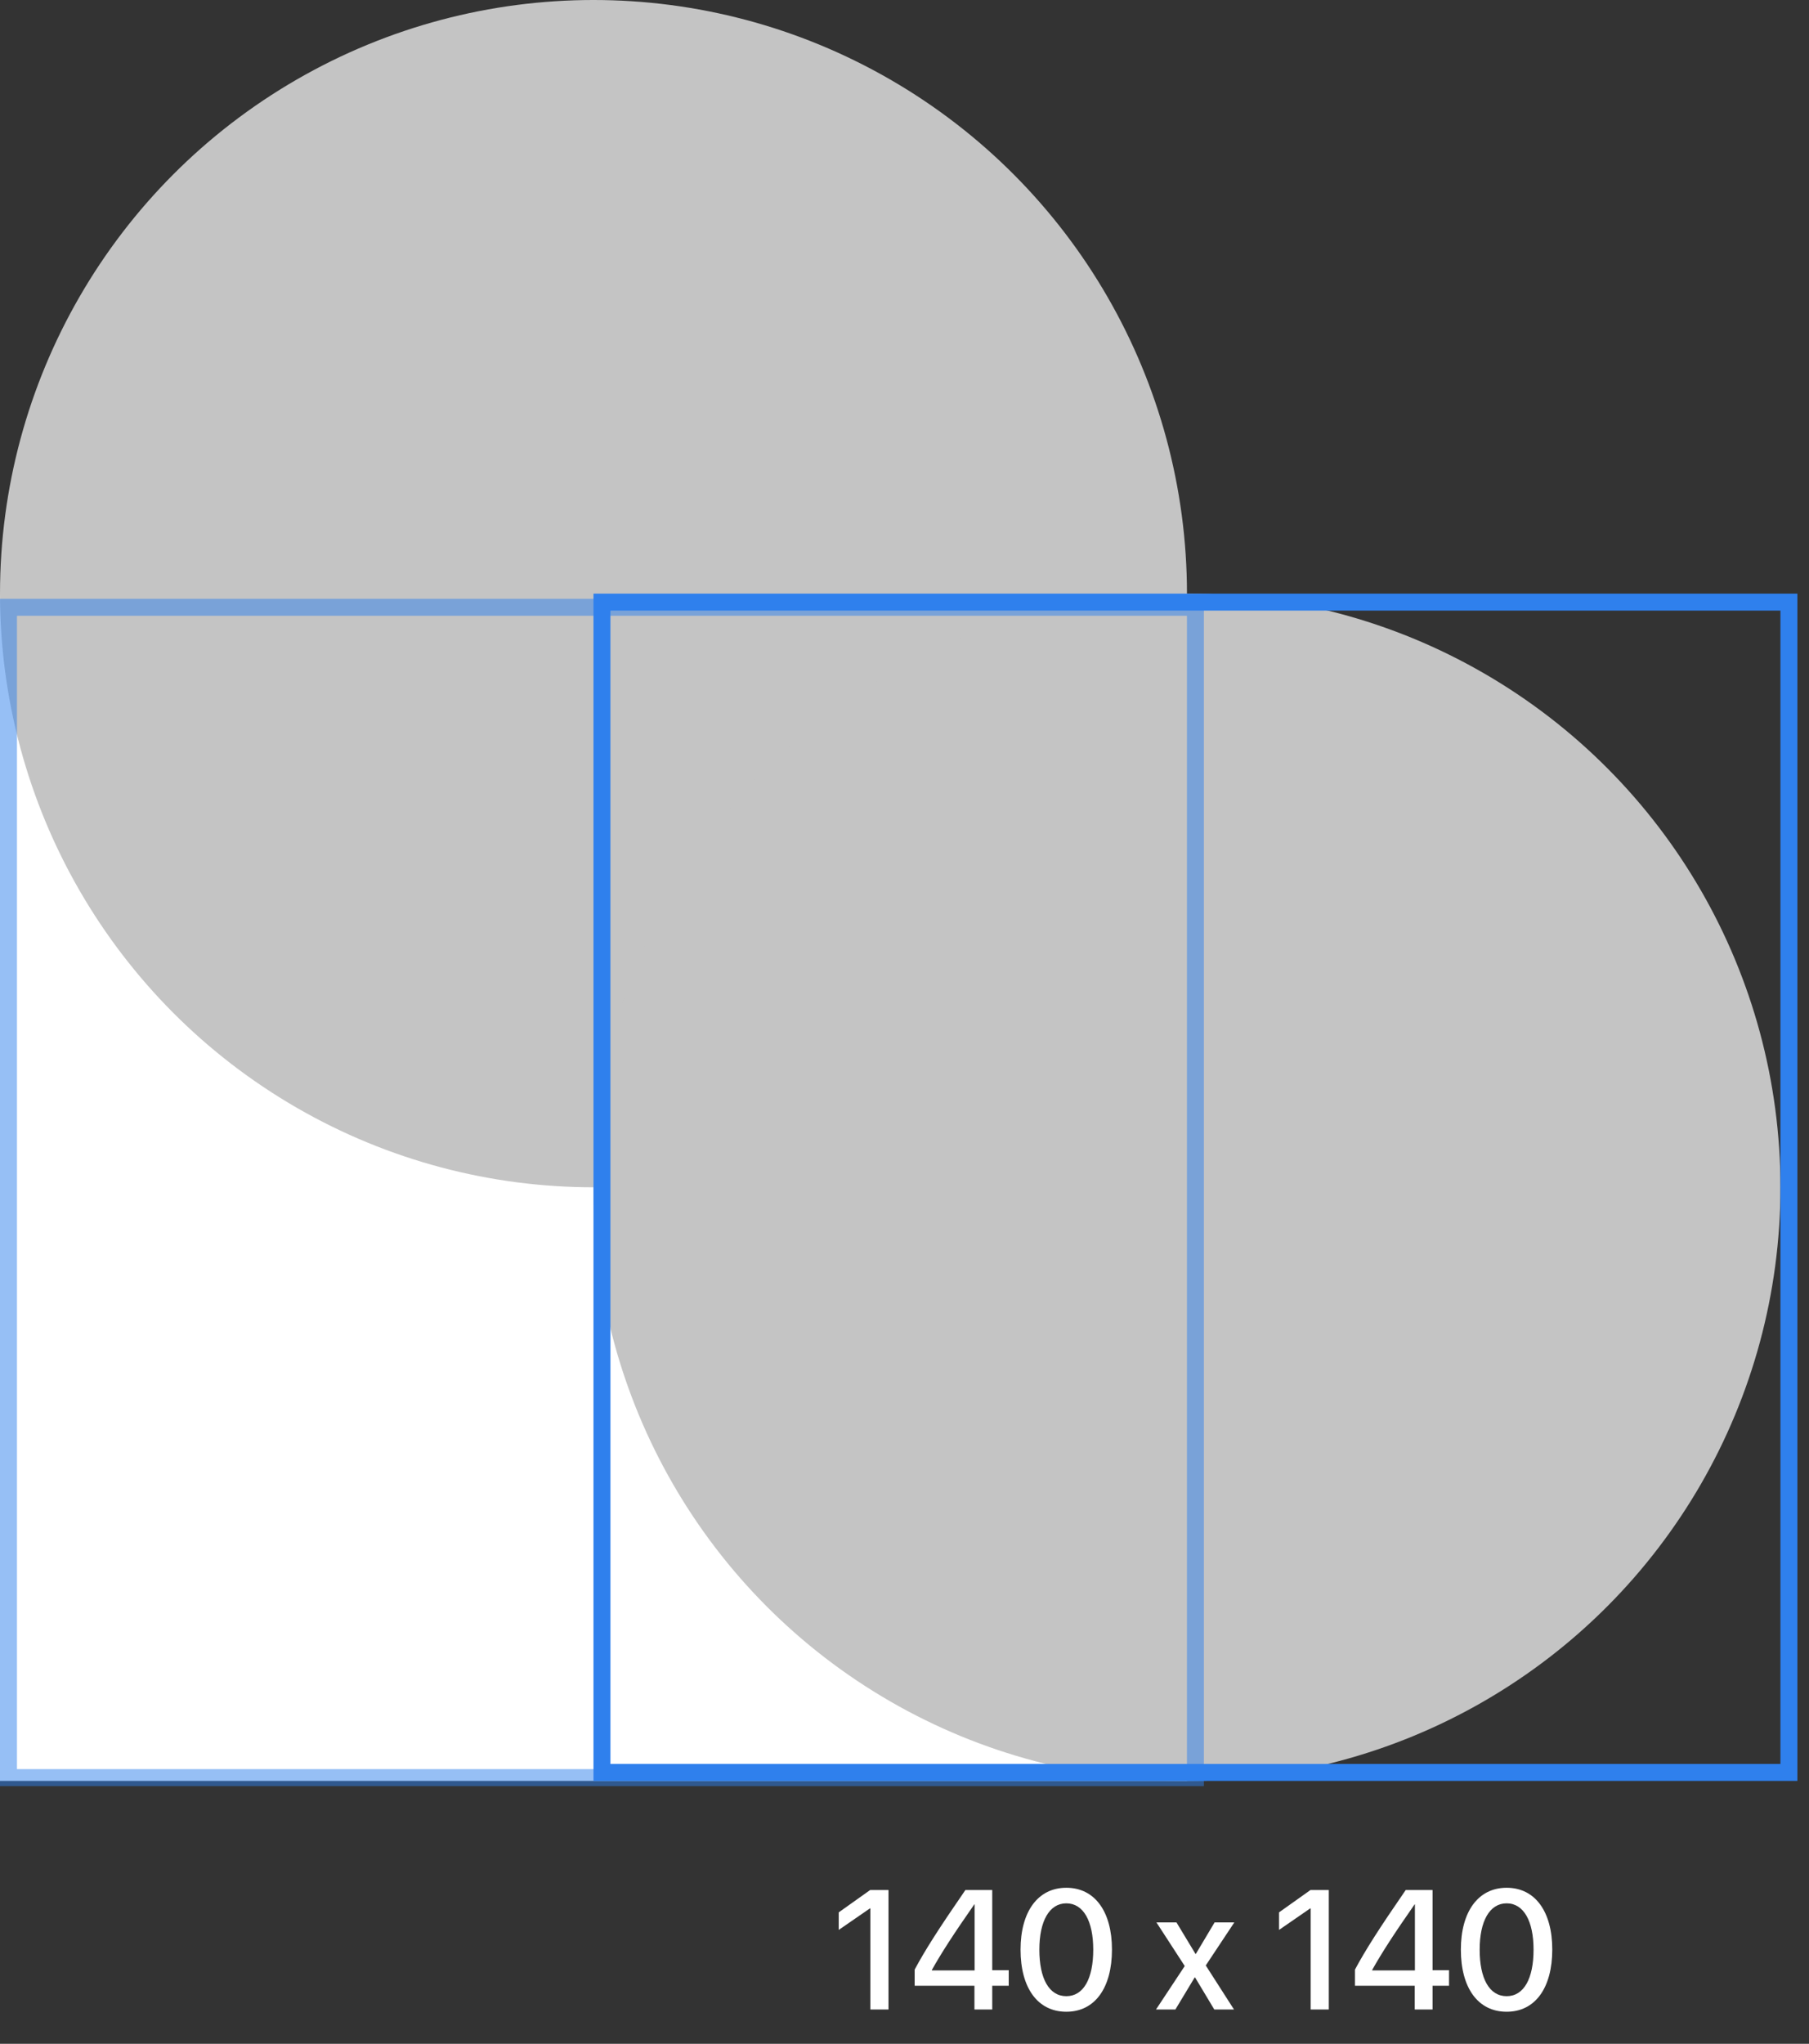<svg width="139" height="157" viewBox="0 0 139 157" fill="none" xmlns="http://www.w3.org/2000/svg">
<rect x="0" y="0" width="139" height="157" fill="#333333" stroke="none"/>
<path d="M66.877 154.365H68.27V145.185H66.864L64.447 146.903V148.251L66.845 146.597H66.877V154.365ZM74.874 154.365H76.242V152.539H77.508V151.343H76.242V145.185H74.18C72.119 148.175 71.069 149.823 70.281 151.299V152.539H74.874V154.365ZM71.604 151.324C72.335 150.02 73.271 148.569 74.861 146.292H74.886V151.362H71.604V151.324ZM81.935 154.537C84.143 154.537 85.441 152.686 85.441 149.759C85.441 146.852 84.13 145.013 81.935 145.013C79.741 145.013 78.417 146.858 78.417 149.766C78.417 152.692 79.722 154.537 81.935 154.537ZM81.935 153.341C80.606 153.341 79.862 151.986 79.862 149.766C79.862 147.577 80.625 146.209 81.935 146.209C83.246 146.209 84.003 147.571 84.003 149.766C84.003 151.992 83.259 153.341 81.935 153.341ZM91.828 151.903L93.304 154.365H94.818L92.649 150.981L94.844 147.672H93.329L91.885 150.096H91.86L90.397 147.672H88.857L91.033 151.025L88.825 154.365H90.314L91.796 151.903H91.828ZM100.709 154.365H102.102V145.185H100.696L98.279 146.903V148.251L100.677 146.597H100.709V154.365ZM108.706 154.365H110.074V152.539H111.34V151.343H110.074V145.185H108.013C105.951 148.175 104.902 149.823 104.113 151.299V152.539H108.706V154.365ZM105.436 151.324C106.168 150.02 107.103 148.569 108.693 146.292H108.719V151.362H105.436V151.324ZM115.768 154.537C117.975 154.537 119.273 152.686 119.273 149.759C119.273 146.852 117.963 145.013 115.768 145.013C113.573 145.013 112.25 146.858 112.25 149.766C112.25 152.692 113.554 154.537 115.768 154.537ZM115.768 153.341C114.438 153.341 113.694 151.986 113.694 149.766C113.694 147.577 114.457 146.209 115.768 146.209C117.078 146.209 117.835 147.571 117.835 149.766C117.835 151.992 117.091 153.341 115.768 153.341Z" fill="white"/>
<rect y="45.602" width="91.203" height="91.203" fill="white"/>
<circle cx="45.602" cy="45.602" r="45.602" fill="#C4C4C4"/>
<circle cx="91.203" cy="91.203" r="45.602" fill="#C4C4C4"/>
<rect x="0.651" y="46.651" width="91.203" height="89.9" stroke="#2F80ED" stroke-opacity="0.5" stroke-width="1.303"/>
<rect x="46.253" y="46.253" width="91.203" height="89.9" stroke="#2F80ED" stroke-width="1.303"/>
</svg>
